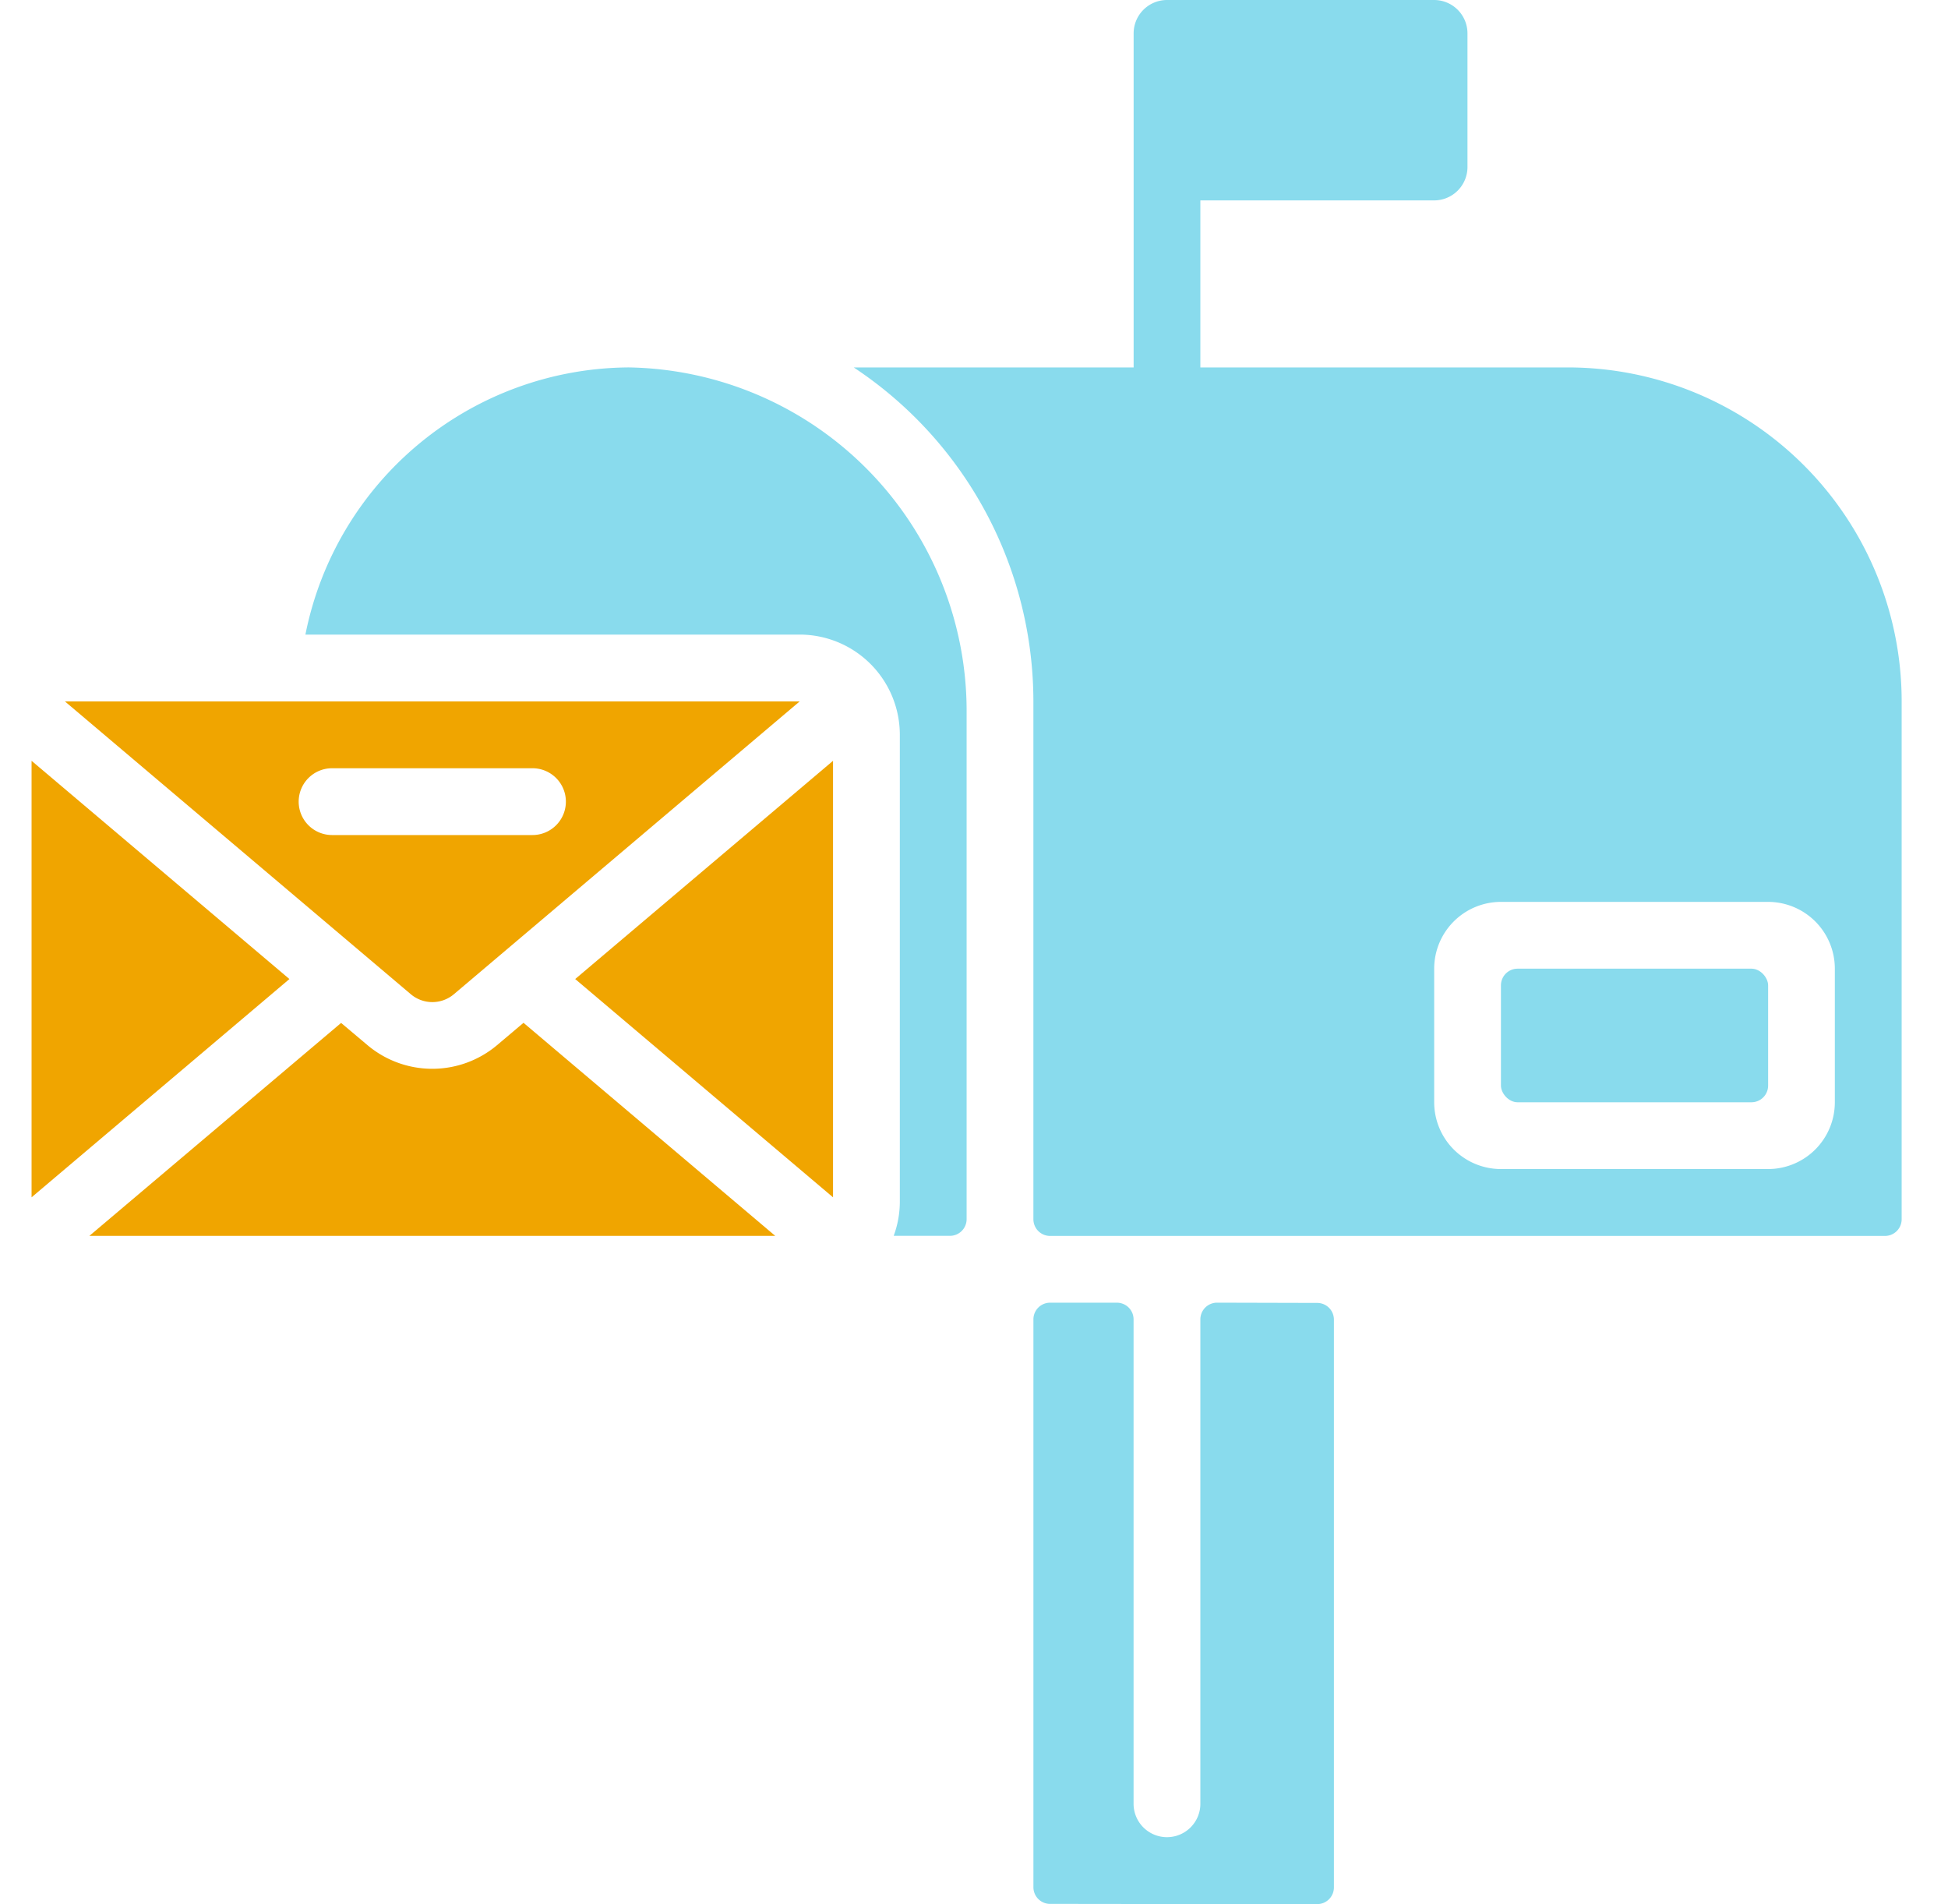 <svg xmlns="http://www.w3.org/2000/svg" xmlns:xlink="http://www.w3.org/1999/xlink" width="132" height="129" viewBox="0 0 132 129">
  <defs>
    <clipPath id="clip-path">
      <rect id="Rectangle_5" data-name="Rectangle 5" width="132" height="129" transform="translate(0.5)" fill="#fff" stroke="#707070" stroke-width="1"/>
    </clipPath>
  </defs>
  <g id="Mask_Group_2" data-name="Mask Group 2" transform="translate(-0.5)" clip-path="url(#clip-path)">
    <g id="Page-1" transform="translate(2.639)">
      <g id="_004---Mail" data-name="004---Mail">
        <path id="Shape" d="M40.381,24.892a22.479,22.479,0,0,0-21.825,18.1H52.046a6.789,6.789,0,0,1,6.789,6.789v31.68a6.712,6.712,0,0,1-.416,2.263h3.811A1.131,1.131,0,0,0,63.361,82.6V48.29a23.285,23.285,0,0,0-22.98-23.4Z" fill="#89dbed"/>
        <path id="Shape-2" data-name="Shape" d="M31.536,70.812a6.818,6.818,0,0,1-8.766,0L20.975,69.3,3.917,83.727H50.392L33.335,69.292Z" fill="#f0a500"/>
        <path id="Shape-3" data-name="Shape" d="M54.309,81.115V51.542L36.837,66.327Z" fill="#f0a500"/>
        <path id="Shape-4" data-name="Shape" d="M28.607,67.364,52.046,47.521H2.263L25.7,67.357A2.263,2.263,0,0,0,28.607,67.364ZM18.1,54.309a2.263,2.263,0,0,1,2.263-2.263H33.943a2.263,2.263,0,0,1,0,4.526H20.366A2.263,2.263,0,0,1,18.1,54.309Z" fill="#f0a500"/>
        <path id="Shape-5" data-name="Shape" d="M0,51.542V81.115L17.472,66.327Z" fill="#f0a500"/>
        <path id="Shape-6" data-name="Shape" d="M104.093,24.892H79.2V13.577h15.84A2.263,2.263,0,0,0,97.3,11.314V2.263A2.263,2.263,0,0,0,95.041,0h-18.1a2.263,2.263,0,0,0-2.263,2.263V24.892H55.71A27.155,27.155,0,0,1,67.886,47.521V82.6a1.131,1.131,0,0,0,1.131,1.131H125.59a1.131,1.131,0,0,0,1.131-1.131V47.521A22.629,22.629,0,0,0,104.093,24.892Zm18.1,49.783A4.526,4.526,0,0,1,117.67,79.2h-18.1a4.526,4.526,0,0,1-4.526-4.526V65.624A4.526,4.526,0,0,1,99.567,61.1h18.1a4.526,4.526,0,0,1,4.526,4.526Z" fill="#89dbed"/>
        <path id="Shape-7" data-name="Shape" d="M80.332,88.252A1.131,1.131,0,0,0,79.2,89.384V122.2a2.263,2.263,0,0,1-4.526,0V89.384a1.131,1.131,0,0,0-1.131-1.131H69.018a1.131,1.131,0,0,0-1.131,1.131v38.469a1.131,1.131,0,0,0,1.131,1.131c3.566,0,14.548.023,18.1.014a1.131,1.131,0,0,0,1.131-1.131V89.4a1.131,1.131,0,0,0-1.131-1.131Z" fill="#89dbed"/>
        <rect id="Rectangle-path" width="18.105" height="9.052" rx="1.131" transform="translate(99.567 65.624)" fill="#89dbed"/>
      </g>
    </g>
  </g>
</svg>

